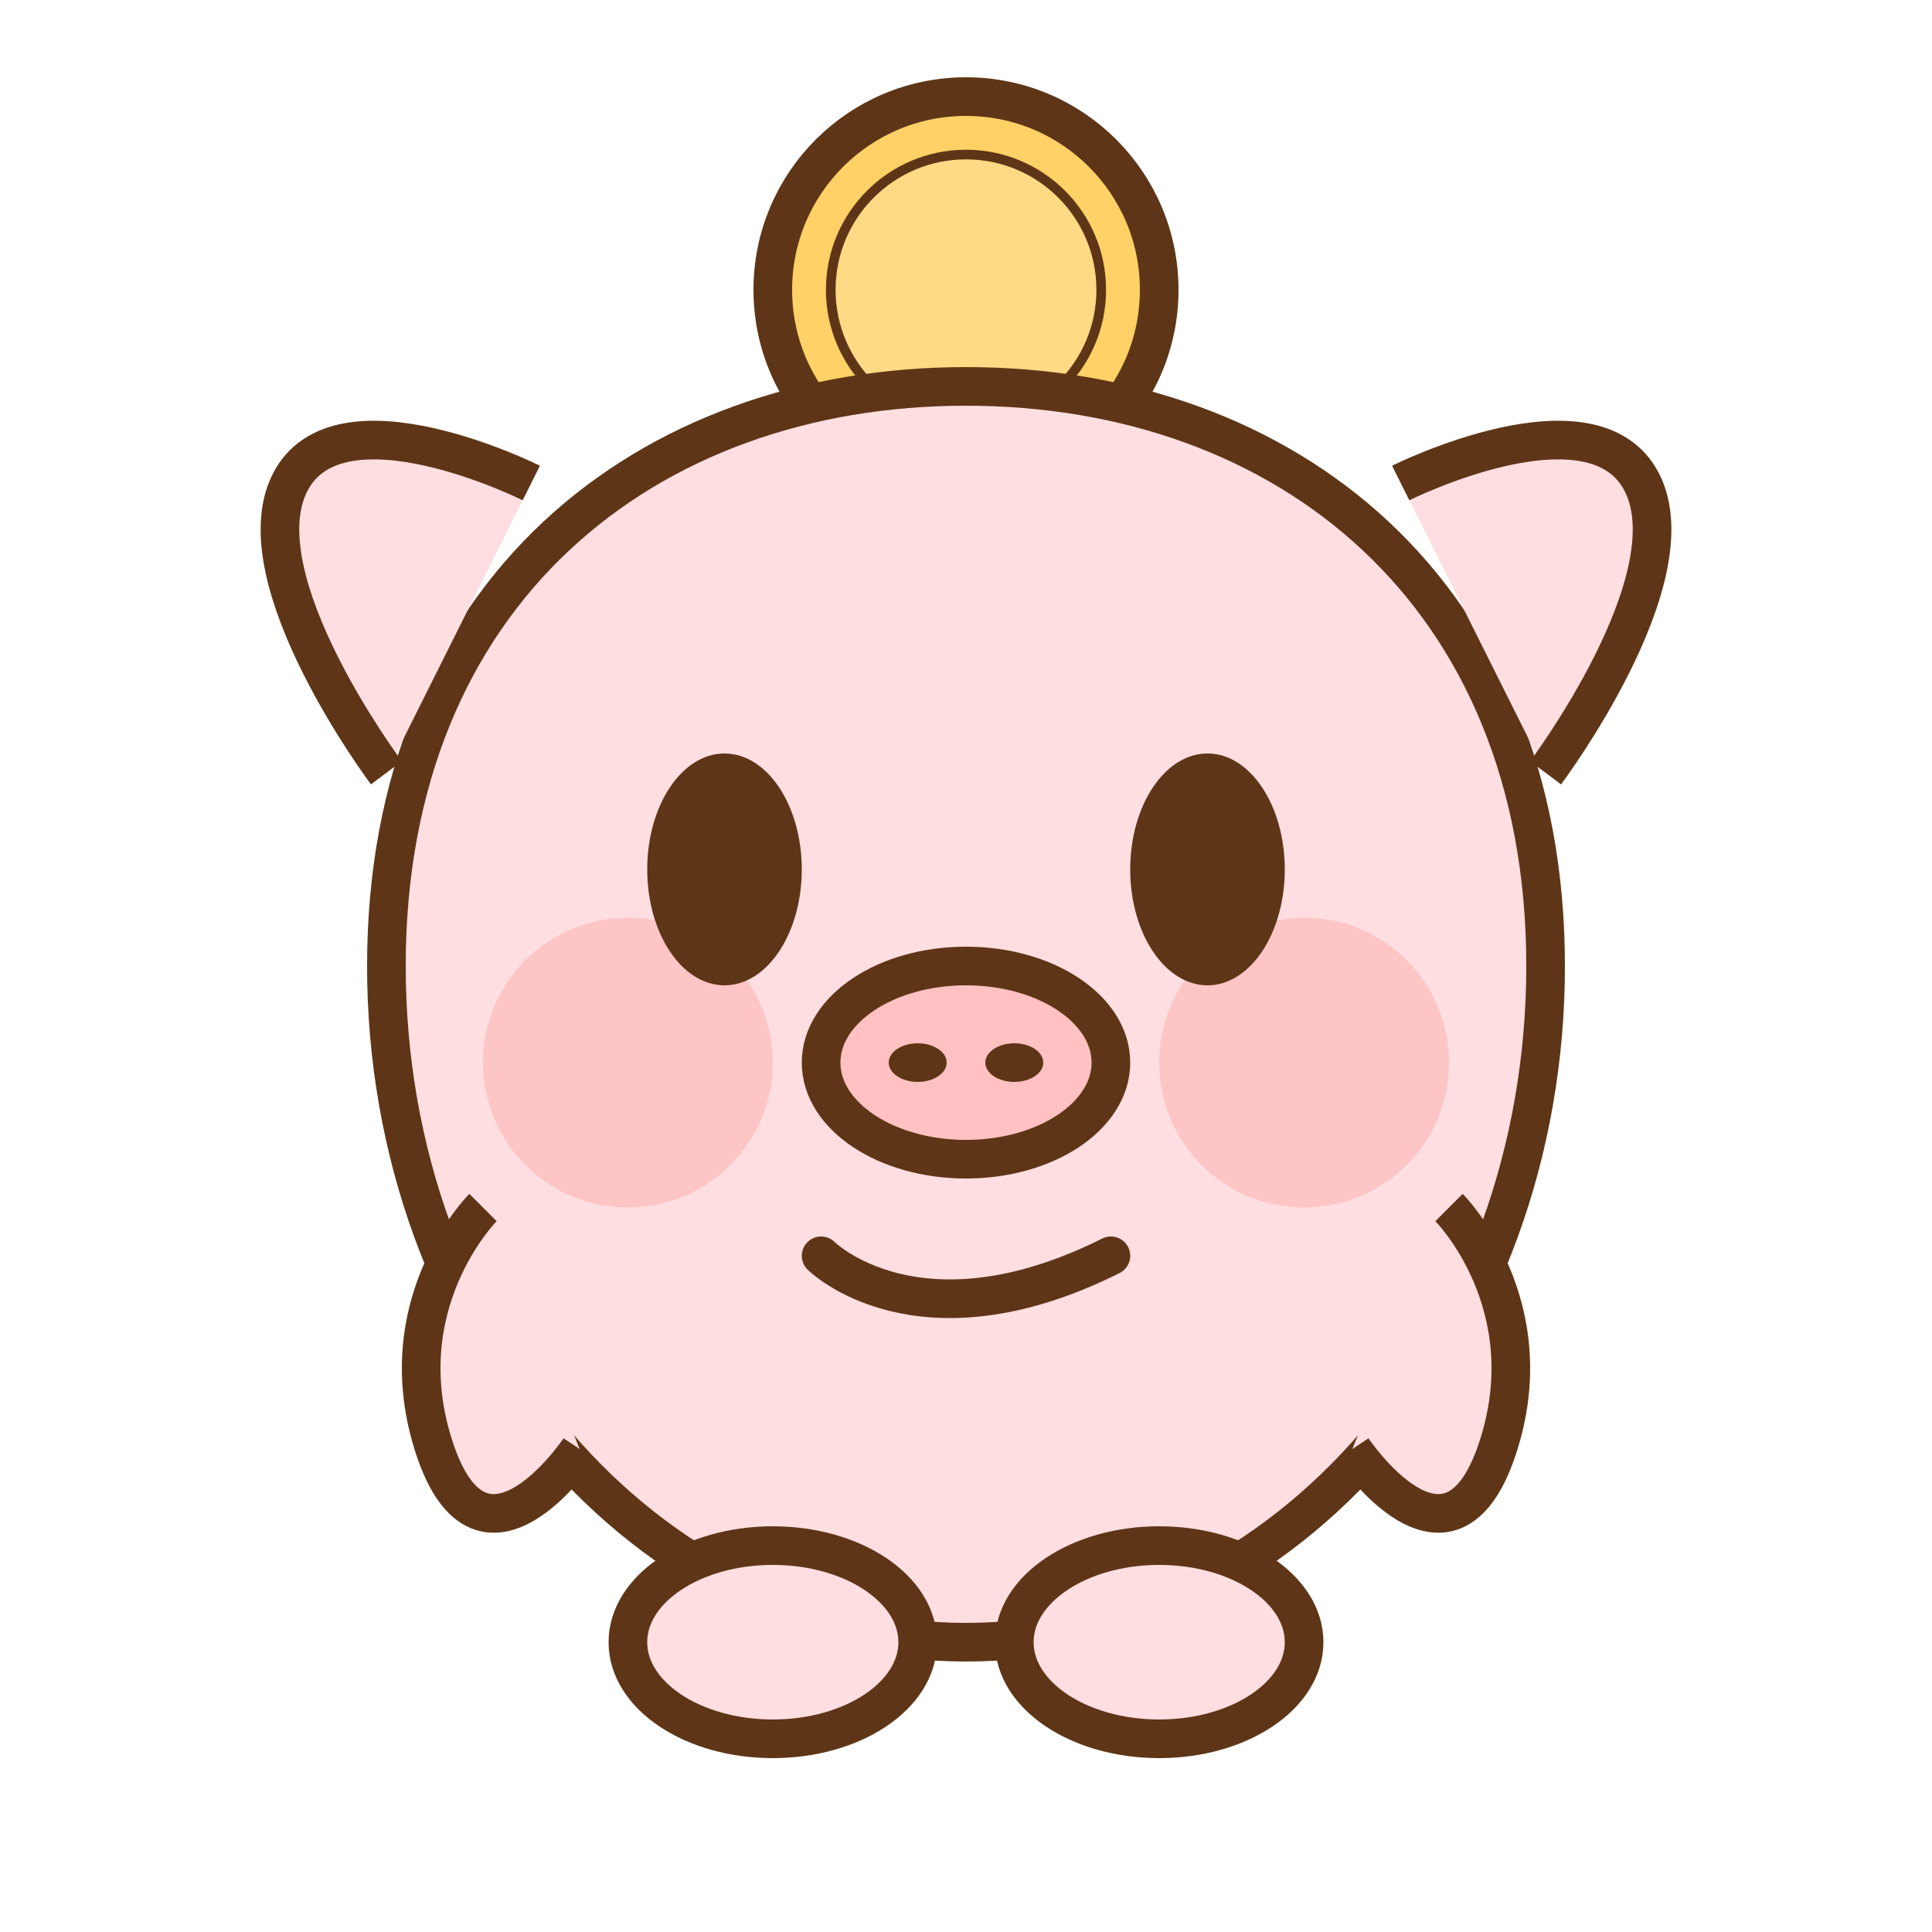 
<svg width="200" height="200" viewBox="0 0 200 200" fill="none" xmlns="http://www.w3.org/2000/svg">
  <!-- Coin on head -->
  <circle cx="100" cy="30" r="20" fill="#FFD166" stroke="#5E3617" stroke-width="4"/>
  <circle cx="100" cy="30" r="14" fill="#FFDA85" stroke="#5E3617" stroke-width="1"/>
  
  <!-- Head -->
  <path d="M160 100C160 138.66 133.137 170 100 170C66.863 170 40 138.66 40 100C40 61.34 66.863 40 100 40C133.137 40 160 61.34 160 100Z" fill="#FFDEE2" stroke="#5E3617" stroke-width="4"/>
  
  <!-- Ears -->
  <path d="M40 80C40 80 25 60 30 50C35 40 55 50 55 50" fill="#FFDEE2" stroke="#5E3617" stroke-width="4"/>
  <path d="M160 80C160 80 175 60 170 50C165 40 145 50 145 50" fill="#FFDEE2" stroke="#5E3617" stroke-width="4"/>
  
  <!-- Cheeks -->
  <circle cx="65" cy="110" r="15" fill="#FDC5C5"/>
  <circle cx="135" cy="110" r="15" fill="#FDC5C5"/>
  
  <!-- Eyes -->
  <ellipse cx="75" cy="90" rx="8" ry="12" fill="#5E3617"/>
  <ellipse cx="125" cy="90" rx="8" ry="12" fill="#5E3617"/>
  
  <!-- Nose -->
  <ellipse cx="100" cy="110" rx="15" ry="10" fill="#FFC1C1" stroke="#5E3617" stroke-width="4"/>
  <ellipse cx="95" cy="110" rx="3" ry="2" fill="#5E3617"/>
  <ellipse cx="105" cy="110" rx="3" ry="2" fill="#5E3617"/>
  
  <!-- Smile -->
  <path d="M85 130C85 130 95 140 115 130" stroke="#5E3617" stroke-width="4" stroke-linecap="round"/>
  
  <!-- Arms -->
  <path d="M50 125C50 125 40 135 45 150C50 165 60 150 60 150" fill="#FFDEE2" stroke="#5E3617" stroke-width="4"/>
  <path d="M150 125C150 125 160 135 155 150C150 165 140 150 140 150" fill="#FFDEE2" stroke="#5E3617" stroke-width="4"/>
  
  <!-- Feet -->
  <ellipse cx="80" cy="170" rx="15" ry="10" fill="#FFDEE2" stroke="#5E3617" stroke-width="4"/>
  <ellipse cx="120" cy="170" rx="15" ry="10" fill="#FFDEE2" stroke="#5E3617" stroke-width="4"/>
</svg>
